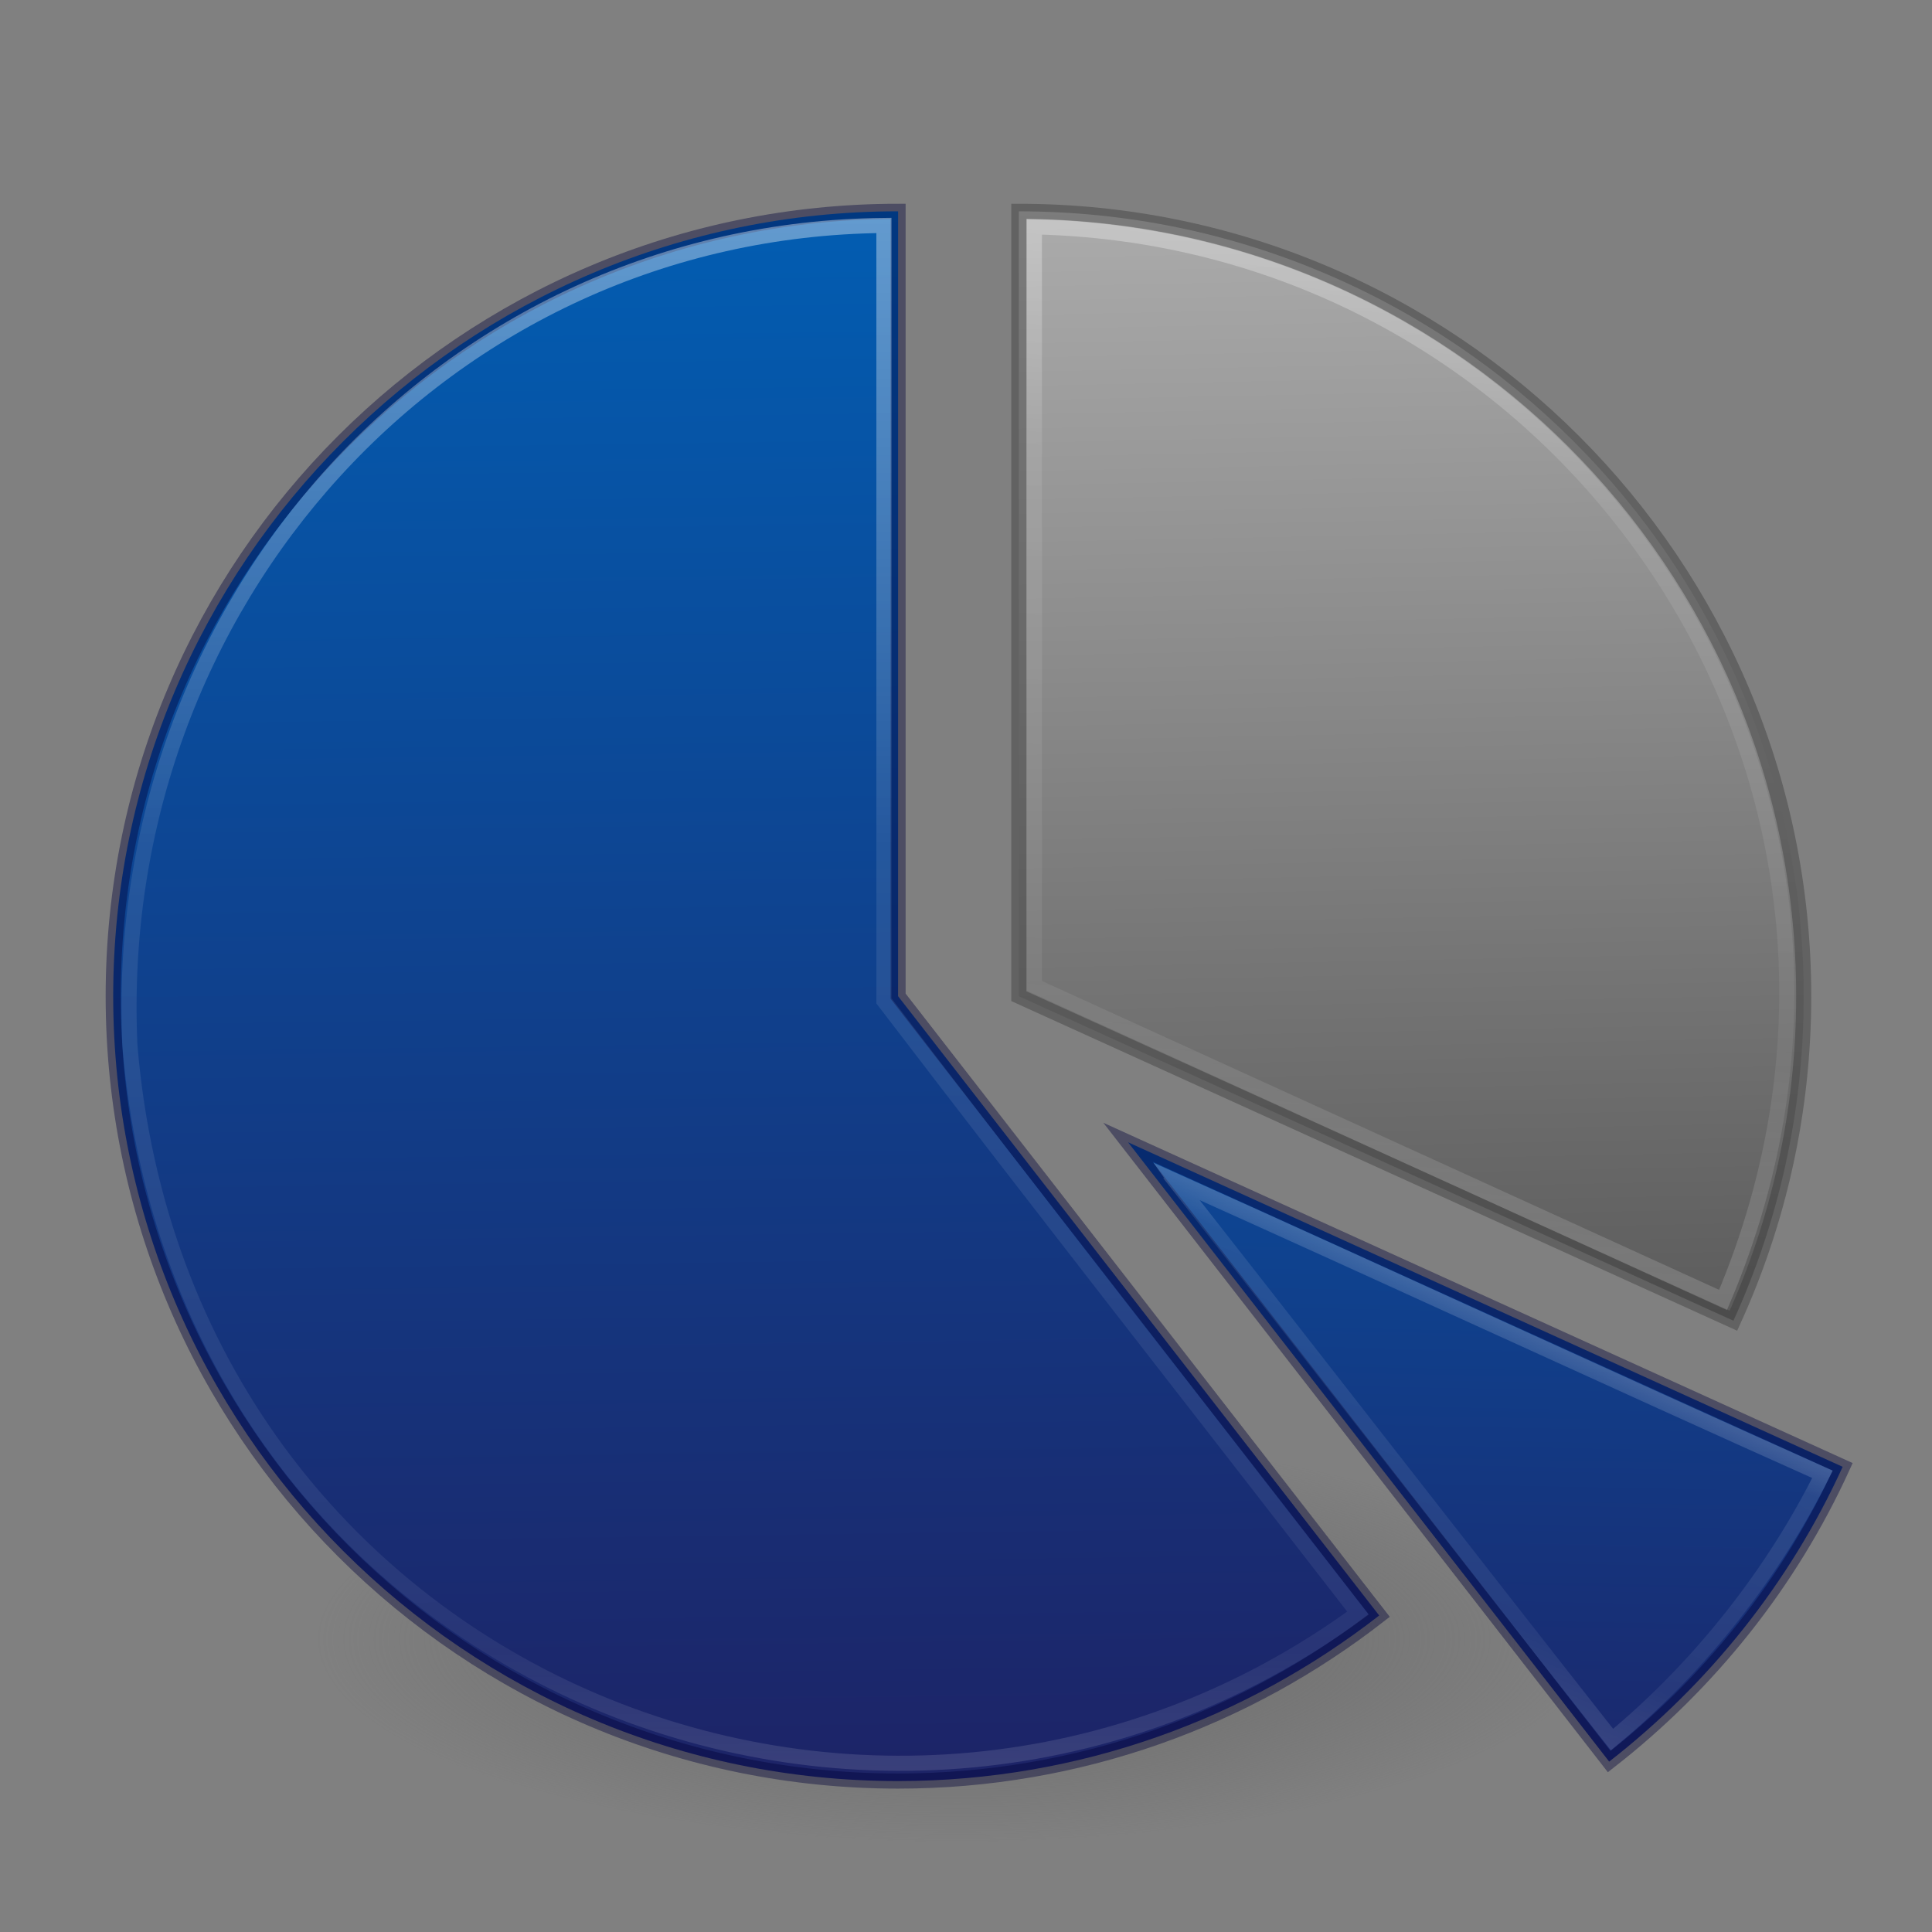 <?xml version="1.0" encoding="UTF-8" standalone="no"?>
<!-- Created with Inkscape (http://www.inkscape.org/) -->

<svg
   xmlns:dc="http://purl.org/dc/elements/1.1/"
   xmlns:cc="http://creativecommons.org/ns#"
   xmlns:rdf="http://www.w3.org/1999/02/22-rdf-syntax-ns#"
   xmlns:svg="http://www.w3.org/2000/svg"
   xmlns="http://www.w3.org/2000/svg"
   xmlns:xlink="http://www.w3.org/1999/xlink"
   xmlns:sodipodi="http://sodipodi.sourceforge.net/DTD/sodipodi-0.dtd"
   xmlns:inkscape="http://www.inkscape.org/namespaces/inkscape"
   version="1.1"
   width="128"
   height="128"
   id="svg5157"
   inkscape:version="0.48.4 r9939"
   sodipodi:docname="pspp.svg">
  <rect width="100%" height="100%" fill="#808080" stroke="none"/>
  <sodipodi:namedview
     pagecolor="#ffffff"
     bordercolor="#666666"
     borderopacity="1"
     objecttolerance="10"
     gridtolerance="10"
     guidetolerance="10"
     inkscape:pageopacity="0"
     inkscape:pageshadow="2"
     inkscape:window-width="1920"
     inkscape:window-height="1022"
     id="namedview42"
     showgrid="false"
     showguides="true"
     inkscape:guide-bbox="true"
     inkscape:zoom="6.9799965"
     inkscape:cx="89.760543"
     inkscape:cy="75.028045"
     inkscape:window-x="0"
     inkscape:window-y="30"
     inkscape:window-maximized="1"
     inkscape:current-layer="svg5157"
     inkscape:snap-bbox="true"
     inkscape:snap-bbox-midpoints="true"
     inkscape:object-nodes="true"
     inkscape:snap-object-midpoints="true"
     inkscape:snap-center="true" />
  <defs
     id="defs5159">
    <linearGradient
       id="linearGradient4075">
      <stop
         id="stop4077"
         offset="0"
         style="stop-color:#0062b8;stop-opacity:1;" />
      <stop
         id="stop4079"
         offset="1"
         style="stop-color:#1f1f61;stop-opacity:1;" />
    </linearGradient>
    <linearGradient
       id="linearGradient4048">
      <stop
         style="stop-color:#0062b8;stop-opacity:1;"
         offset="0"
         id="stop4050" />
      <stop
         style="stop-color:#1f1f61;stop-opacity:1;"
         offset="1"
         id="stop4052" />
    </linearGradient>
    <linearGradient
       id="linearGradient4040">
      <stop
         style="stop-color:#bababa;stop-opacity:1;"
         offset="0"
         id="stop4042" />
      <stop
         style="stop-color:#5c5c5c;stop-opacity:1;"
         offset="1"
         id="stop4044" />
    </linearGradient>
    <linearGradient
       id="linearGradient4020">
      <stop
         id="stop4022"
         style="stop-color:#ffffff;stop-opacity:1"
         offset="0" />
      <stop
         id="stop4024"
         style="stop-color:#ffffff;stop-opacity:0.235"
         offset="0.213" />
      <stop
         id="stop4026"
         style="stop-color:#ffffff;stop-opacity:0.157"
         offset="0.742" />
      <stop
         id="stop4028"
         style="stop-color:#ffffff;stop-opacity:0.392"
         offset="1" />
    </linearGradient>
    <linearGradient
       id="linearGradient3964">
      <stop
         id="stop3966"
         style="stop-color:#ffffff;stop-opacity:1"
         offset="0" />
      <stop
         id="stop3968"
         style="stop-color:#ffffff;stop-opacity:0.235"
         offset="0.307" />
      <stop
         id="stop3970"
         style="stop-color:#ffffff;stop-opacity:0.157"
         offset="0.777" />
      <stop
         id="stop3972"
         style="stop-color:#ffffff;stop-opacity:0.392"
         offset="1" />
    </linearGradient>
    <linearGradient
       id="linearGradient3913">
      <stop
         id="stop3915"
         style="stop-color:#ffffff;stop-opacity:1"
         offset="0" />
      <stop
         id="stop3917"
         style="stop-color:#ffffff;stop-opacity:0.235"
         offset="0.405" />
      <stop
         id="stop3919"
         style="stop-color:#ffffff;stop-opacity:0.157"
         offset="0.892" />
      <stop
         id="stop3921"
         style="stop-color:#ffffff;stop-opacity:0.392"
         offset="1" />
    </linearGradient>
    <linearGradient
       id="linearGradient3820-7-2-8-6">
      <stop
         id="stop3822-2-6-5-0"
         style="stop-color:#3d3d3d;stop-opacity:1"
         offset="0" />
      <stop
         id="stop3864-8-7-4-1"
         style="stop-color:#686868;stop-opacity:0.498"
         offset="0.5" />
      <stop
         id="stop3824-1-2-6-7"
         style="stop-color:#686868;stop-opacity:0"
         offset="1" />
    </linearGradient>
    <linearGradient
       id="linearGradient4168">
      <stop
         id="stop4170"
         style="stop-color:#f8b17e;stop-opacity:1"
         offset="0" />
      <stop
         id="stop4172"
         style="stop-color:#e35d4f;stop-opacity:1"
         offset="0.232" />
      <stop
         id="stop4174"
         style="stop-color:#c6262e;stop-opacity:1"
         offset="0.591" />
      <stop
         id="stop4176"
         style="stop-color:#690b54;stop-opacity:1"
         offset="1" />
    </linearGradient>
    <linearGradient
       id="linearGradient3957">
      <stop
         id="stop3959"
         style="stop-color:#ffffff;stop-opacity:1"
         offset="0" />
      <stop
         id="stop3961"
         style="stop-color:#c1c1c1;stop-opacity:1"
         offset="1" />
    </linearGradient>
    <linearGradient
       id="linearGradient2867-449-88-871-390-598-476-591-434-148-57-177-3-8">
      <stop
         id="stop3750-8-9"
         style="stop-color:#bebebe;stop-opacity:1"
         offset="0" />
      <stop
         id="stop3752-3-2"
         style="stop-color:#969696;stop-opacity:1"
         offset="0.262" />
      <stop
         id="stop3754-7-2"
         style="stop-color:#8e8e8e;stop-opacity:1"
         offset="0.705" />
      <stop
         id="stop3756-9-3"
         style="stop-color:#666666;stop-opacity:1"
         offset="1" />
    </linearGradient>
    <linearGradient
       id="linearGradient3957-2">
      <stop
         id="stop3959-62"
         style="stop-color:#ffffff;stop-opacity:1"
         offset="0" />
      <stop
         id="stop3961-5"
         style="stop-color:#c1c1c1;stop-opacity:1"
         offset="1" />
    </linearGradient>
    <linearGradient
       id="linearGradient4806">
      <stop
         offset="0"
         style="stop-color:#ffffff;stop-opacity:1"
         id="stop4808" />
      <stop
         offset="0.424"
         style="stop-color:#ffffff;stop-opacity:0.235"
         id="stop4810" />
      <stop
         offset="0.821"
         style="stop-color:#ffffff;stop-opacity:0.157"
         id="stop4812" />
      <stop
         offset="1"
         style="stop-color:#ffffff;stop-opacity:0.392"
         id="stop4814" />
    </linearGradient>
    <linearGradient
       inkscape:collect="always"
       xlink:href="#linearGradient4806"
       id="linearGradient3812"
       gradientUnits="userSpaceOnUse"
       gradientTransform="matrix(4.164,0,0,4.164,-104.775,-50.036)"
       x1="71.204"
       y1="15.369"
       x2="71.204"
       y2="40.496" />
    <radialGradient
       inkscape:collect="always"
       xlink:href="#linearGradient3820-7-2-8-6"
       id="radialGradient3819"
       gradientUnits="userSpaceOnUse"
       gradientTransform="matrix(0.676,0,0,0.215,-3.608,68.573)"
       cx="99.157"
       cy="186.171"
       fx="99.157"
       fy="186.171"
       r="62.769" />
    <linearGradient
       inkscape:collect="always"
       xlink:href="#linearGradient3913"
       id="linearGradient3911"
       x1="54.32"
       y1="11.726"
       x2="54.506"
       y2="121.181"
       gradientUnits="userSpaceOnUse"
       gradientTransform="translate(-1,0)" />
    <linearGradient
       inkscape:collect="always"
       xlink:href="#linearGradient3964"
       id="linearGradient3962"
       x1="93.816"
       y1="10.463"
       x2="86.356"
       y2="82.097"
       gradientUnits="userSpaceOnUse"
       gradientTransform="translate(-1,5e-4)" />
    <linearGradient
       inkscape:collect="always"
       xlink:href="#linearGradient4020"
       id="linearGradient4004"
       x1="109.159"
       y1="85.795"
       x2="96.904"
       y2="113.148"
       gradientUnits="userSpaceOnUse"
       gradientTransform="translate(0.936,1.833)" />
    <linearGradient
       inkscape:collect="always"
       xlink:href="#linearGradient4040"
       id="linearGradient4046"
       x1="90.382"
       y1="-0.712"
       x2="92.135"
       y2="87.625"
       gradientUnits="userSpaceOnUse"
       gradientTransform="translate(-1,5e-4)" />
    <linearGradient
       inkscape:collect="always"
       xlink:href="#linearGradient4048"
       id="linearGradient4054"
       x1="45.176"
       y1="4.968"
       x2="46.816"
       y2="126.172"
       gradientUnits="userSpaceOnUse"
       gradientTransform="translate(-1,0)" />
    <linearGradient
       inkscape:collect="always"
       xlink:href="#linearGradient4075"
       id="linearGradient4062"
       x1="90.726"
       y1="42.378"
       x2="89.038"
       y2="127.879"
       gradientUnits="userSpaceOnUse"
       gradientTransform="translate(0.22,0.328)" />
  </defs>
  <path
     inkscape:connector-curvature="0"
     style="fill:url(#radialGradient3819);fill-opacity:1;stroke:none"
     id="path3818-0-5-0"
     d="m 105.784,108.529 a 42.405,13.471 0 1 1 -84.81,0 42.405,13.471 0 1 1 84.81,0 z" />
  <path
     style="color:#000000;fill:url(#linearGradient4046);fill-opacity:1;fill-rule:nonzero;stroke:none;stroke-width:1;marker:none;visibility:visible;display:inline;overflow:visible;enable-background:accumulate"
     d="m 67.5,14.001 0,52 47.344,21.5 c 2.988,-6.557 4.656,-13.832 4.656,-21.5 0,-28.692 -23.308,-52 -52,-52 z"
     id="path2555"
     inkscape:connector-curvature="0"
     sodipodi:nodetypes="cccsc" />
  <path
     style="color:#000000;fill:url(#linearGradient4054);fill-opacity:1;fill-rule:nonzero;stroke:none;stroke-width:1;marker:none;visibility:visible;display:inline;overflow:visible;enable-background:accumulate"
     d="m 59.5,14 c -28.692,0 -52,23.308 -52,52 0,28.692 23.308,52 52,52 12.016,0 23.064,-4.11 31.875,-10.969 L 59.5,66 l 0,-52 z"
     id="path3828"
     inkscape:connector-curvature="0" />
  <path
     style="fill:url(#linearGradient4062);fill-opacity:1;stroke:none"
     d="m 74.737,75.68 31.875,41.031 c 6.605,-5.142 11.959,-11.829 15.469,-19.531 l -47.344,-21.5 z"
     id="path3852"
     inkscape:connector-curvature="0" />
  <path
     inkscape:connector-curvature="0"
     id="path3879"
     d="m 59.5,14 c -28.692,0 -52,23.308 -52,52 0,28.692 23.308,52 52,52 12.016,0 23.064,-4.11 31.875,-10.969 L 59.5,66 l 0,-52 z"
     style="opacity:0.4;color:#000000;fill:none;stroke:#000037;stroke-width:1;stroke-opacity:1;marker:none;visibility:visible;display:inline;overflow:visible;enable-background:accumulate" />
  <path
     sodipodi:nodetypes="cccsc"
     inkscape:connector-curvature="0"
     id="path3883"
     d="m 67.5,14.001 0,52 47.344,21.5 c 2.988,-6.557 4.656,-13.832 4.656,-21.5 0,-28.692 -23.308,-52 -52,-52 z"
     style="opacity:0.4;color:#000000;fill:none;stroke:#353535;stroke-width:1;stroke-opacity:1;marker:none;visibility:visible;display:inline;overflow:visible;enable-background:accumulate" />
  <path
     inkscape:connector-curvature="0"
     id="path3885"
     d="m 74.737,75.68 31.875,41.031 c 6.605,-5.142 11.959,-11.829 15.469,-19.531 l -47.344,-21.5 z"
     style="opacity:0.4;fill:none;stroke:#000037;stroke-width:1;stroke-linecap:butt;stroke-linejoin:miter;stroke-miterlimit:4.3;stroke-opacity:1;stroke-dasharray:none" />
  <path
     style="opacity:0.4;color:#000000;fill:none;stroke:url(#linearGradient3911);stroke-width:1;stroke-opacity:1;marker:none;visibility:visible;display:inline;overflow:visible;enable-background:accumulate"
     d="M 8.609,69.309 C 12.13,111.181 58.371,129.882 89.969,106.875 79.498,93.356 68.942,79.899 58.562,66.312 c 0,-17.125 0,-34.25 0,-51.375 C 29.496,15.226 7.226,39.942 8.609,69.309 z"
     id="path3887"
     inkscape:connector-curvature="0"
     sodipodi:nodetypes="ccccc" />
  <path
     style="opacity:0.4;color:#000000;fill:none;stroke:url(#linearGradient3962);stroke-width:1;stroke-opacity:1;marker:none;visibility:visible;display:inline;overflow:visible;enable-background:accumulate"
     d="m 68.531,65.313 c 15.208,6.938 30.417,13.875 45.625,20.812 14.513,-34.179 -10.246,-70.319 -45.625,-71.094 0,16.76 0,33.521 0,50.281 z"
     id="path3923"
     inkscape:connector-curvature="0"
     sodipodi:nodetypes="cccc" />
  <path
     style="opacity:0.4;fill:none;stroke:url(#linearGradient4004);stroke-opacity:1"
     d="m 78.093,78.552 c 9.607,12.237 19.085,24.475 28.705,36.701 5.938,-4.914 10.776,-11.192 13.944,-17.574 -14.33,-6.419 -28.545,-13.002 -42.867,-19.439 0.073,0.104 0.146,0.208 0.219,0.312 z"
     id="path3974"
     inkscape:connector-curvature="0"
     sodipodi:nodetypes="ccccc" />
</svg>
